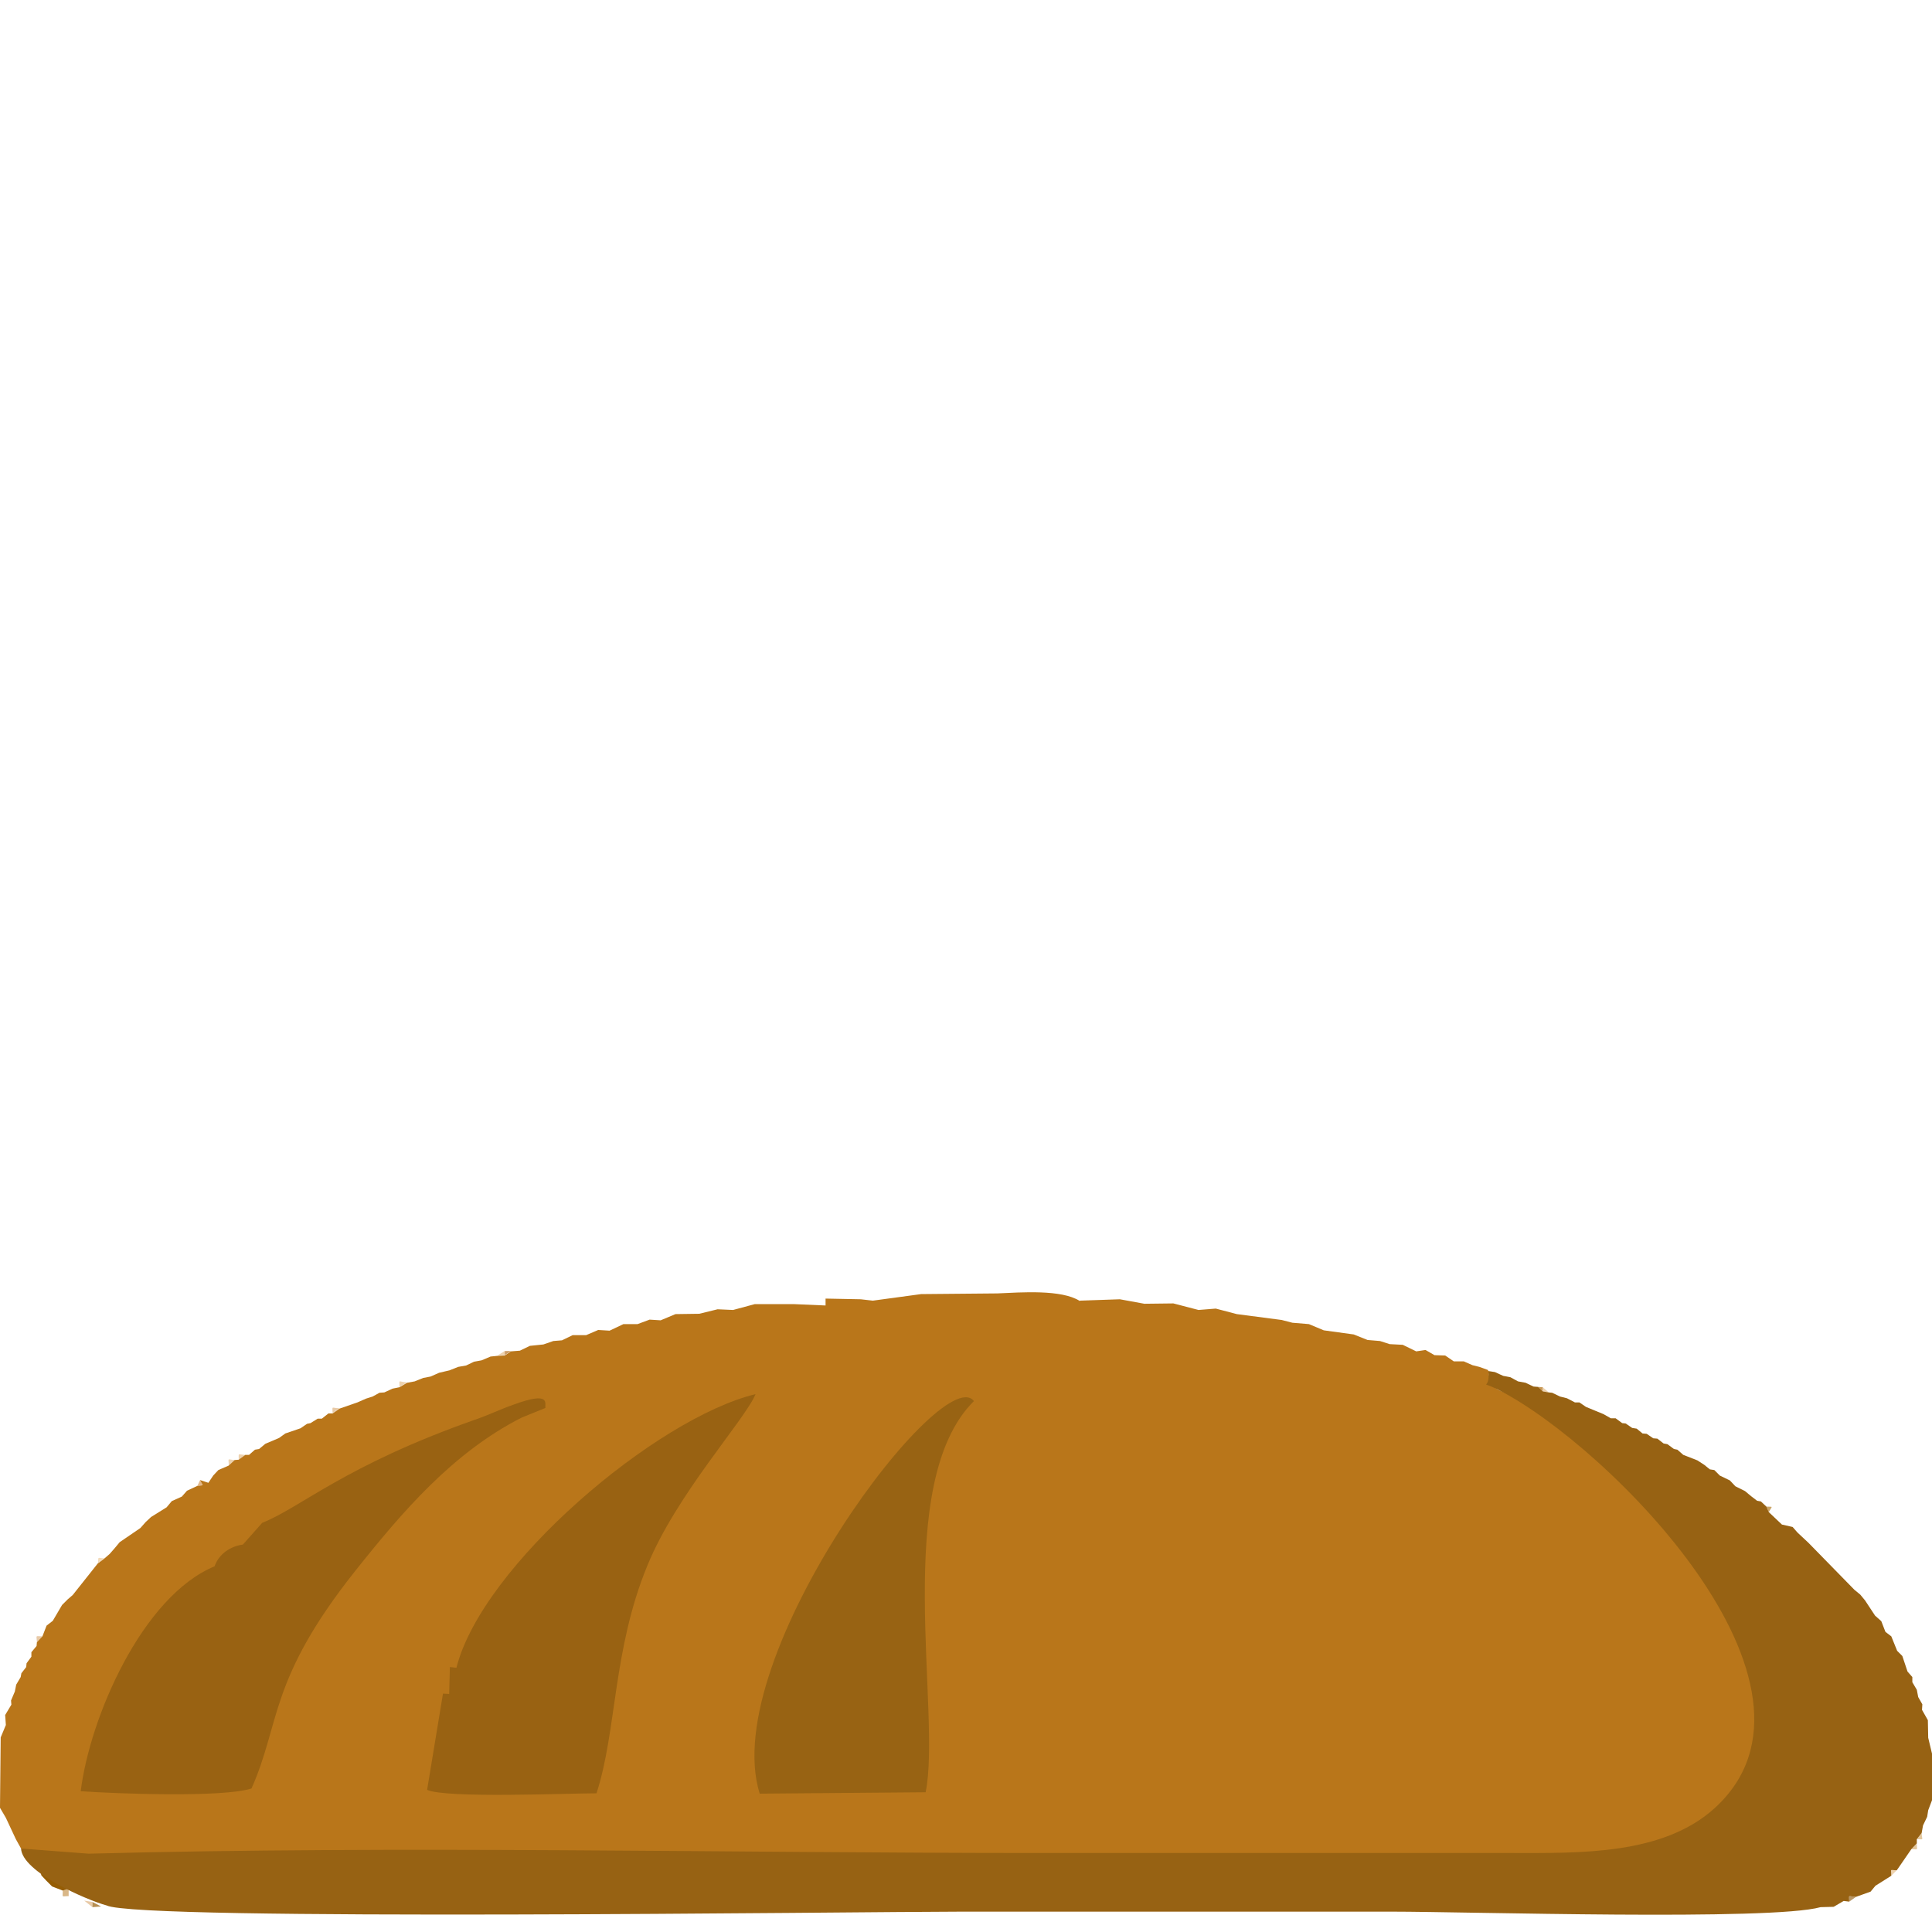 <?xml version="1.0" encoding="UTF-8"?>
<!DOCTYPE svg PUBLIC "-//W3C//DTD SVG 1.1//EN" "http://www.w3.org/Graphics/SVG/1.1/DTD/svg11.dtd">
<!-- Creator: CorelDRAW -->
<svg xmlns="http://www.w3.org/2000/svg" xml:space="preserve" width="56px" height="56px" version="1.1" style="shape-rendering:geometricPrecision; text-rendering:geometricPrecision; image-rendering:optimizeQuality; fill-rule:evenodd; clip-rule:evenodd"
viewBox="0 0 56000 56000"
 xmlns:xlink="http://www.w3.org/1999/xlink"
 xmlns:xodm="http://www.corel.com/coreldraw/odm/2003">
 <defs>
  <style type="text/css">
   <![CDATA[
    .fil18 {fill:#955D05}
    .fil24 {fill:#976213}
    .fil23 {fill:#986313}
    .fil22 {fill:#996212}
    .fil14 {fill:#B68E52}
    .fil17 {fill:#B9761A}
    .fil11 {fill:#B99665}
    .fil5 {fill:#C7A884}
    .fil6 {fill:#C89856}
    .fil2 {fill:#C9AD8D}
    .fil20 {fill:#CAAB8A}
    .fil8 {fill:#CBA668}
    .fil7 {fill:#CD9C66}
    .fil21 {fill:#CDA35F}
    .fil16 {fill:#D3AC74}
    .fil1 {fill:#D5B893}
    .fil3 {fill:#D6C6B0}
    .fil15 {fill:#D9B788}
    .fil9 {fill:#E3B88A}
    .fil10 {fill:#E3C89F}
    .fil4 {fill:#E6C699}
    .fil12 {fill:#E8CAA7}
    .fil0 {fill:#EDC595}
    .fil13 {fill:#EDD2AF}
    .fil19 {fill:#F3DAB9}
   ]]>
  </style>
 </defs>
 <g id="Слой_x0020_1">
 </g>
 <g id="Слой_x0020_1_0">
 </g>
 <g id="Слой_x0020_1_0_79">
 </g>
 <g id="Слой_x0020_1_0_3">
 </g>
 <g id="Слой_x0020_1_0_3_80">
 </g>
 <g id="Слой_x0020_1_0_3_81">
 </g>
 <g id="Слой_x0020_1_0_3_82">
 </g>
 <g id="Слой_x0020_1_0_3_83">
 </g>
 <g id="Слой_x0020_1_0_3_84">
 </g>
 <g id="Слой_x0020_1_0_3_85">
 </g>
 <g id="Слой_x0020_1_0_3_86">
 </g>
 <g id="Слой_x0020_1_0_3_87">
 </g>
 <g id="Слой_x0020_1_0_3_88">
 </g>
 <g id="Слой_x0020_1_0_3_89">
  <g id="_3028157431408">
   <polygon class="fil0" points="4830,43690 4980,43510 "/>
   <polygon class="fil0" points="3180,45040 3320,44880 "/>
   <polygon class="fil0" points="3030,45170 3180,45040 "/>
   <polygon class="fil0" points="1350,47120 1530,46980 "/>
   <polygon class="fil0" points="910,47890 1060,47710 "/>
   <polygon class="fil1" points="48330,41860 48520,42000 "/>
   <polygon class="fil1" points="50580,43220 50760,43370 "/>
   <polygon class="fil1" points="51960,44260 52100,44420 "/>
   <polygon class="fil1" points="54650,47300 54820,47430 "/>
   <polygon class="fil1" points="17670,38570 18070,38380 "/>
   <polygon class="fil1" points="40000,38870 40280,38960 "/>
   <polygon class="fil2" points="47120,41260 47310,41390 "/>
   <polygon class="fil2" points="47730,41560 47920,41690 "/>
   <polygon class="fil2" points="43330,39770 43570,39880 "/>
   <polygon class="fil2" points="2090,54970 2330,55100 "/>
   <polygon class="fil3" points="46480,40990 46690,41110 "/>
   <polygon class="fil3" points="53920,46220 54060,46390 "/>
   <polygon class="fil3" points="42430,39460 42680,39570 "/>
   <polygon class="fil3" points="620,53730 760,53920 "/>
   <polygon class="fil3" points="44220,40080 44450,40190 "/>
   <polygon class="fil4" points="45420,40530 45650,40650 "/>
   <polygon class="fil4" points="35240,37930 35850,38090 "/>
   <polygon class="fil4" points="19150,38260 19580,38080 "/>
   <polygon class="fil4" points="470,48830 600,48610 "/>
   <polygon class="fil4" points="55880,49860 55710,49560 "/>
   <polygon class="fil5" points="44990,40370 45220,40480 "/>
   <polygon class="fil5" points="45780,40650 45970,40780 "/>
   <polygon class="fil5" points="53750,46080 53920,46220 "/>
   <polygon class="fil5" points="55890,52470 56000,52180 "/>
   <polygon class="fil5" points="53150,55270 53440,55100 "/>
   <polygon class="fil6" points="44580,40200 44720,40210 44720,40330 "/>
   <polygon class="fil6" points="55740,52910 55860,52660 "/>
   <polygon class="fil7" points="14630,39280 14630,39160 14810,39160 "/>
   <polygon class="fil7" points="1960,46360 2110,46230 "/>
   <path class="fil8" d="M51200 43670c210,10 170,-30 70,160l-70 -160z"/>
   <polygon class="fil8" points="55430,48760 55560,48980 "/>
   <path class="fil9" d="M5720 43070l80 -170c90,190 130,140 -80,170z"/>
   <polygon class="fil9" points="10360,40640 10610,40530 "/>
   <polygon class="fil9" points="7510,42000 7690,41850 "/>
   <polygon class="fil9" points="7220,42160 7390,42010 "/>
   <polygon class="fil9" points="6180,42770 6330,42610 "/>
   <polygon class="fil9" points="5270,43380 5420,43210 "/>
   <polygon class="fil9" points="4070,44290 4220,44120 "/>
   <polygon class="fil9" points="620,48500 760,48320 "/>
   <polygon class="fil9" points="770,48210 910,48020 "/>
   <polygon class="fil9" points="13960,39420 14220,39320 "/>
   <polygon class="fil9" points="43780,39920 44000,40040 "/>
   <path class="fil10" d="M55560 53310l140 -180c10,230 80,180 -140,180z"/>
   <path class="fil10" d="M55400 53600l160 -170c0,220 60,170 -160,170z"/>
   <polygon class="fil10" points="32460,37660 33170,37790 "/>
   <polygon class="fil10" points="1800,46520 1960,46360 "/>
   <polygon class="fil10" points="16290,38850 16600,38700 "/>
   <polygon class="fil10" points="12020,40030 12270,39930 "/>
   <path class="fil11" d="M53600 55120c0,-220 -50,-150 200,-140l-200 140z"/>
   <polygon class="fil11" points="49400,42460 49560,42590 "/>
   <polygon class="fil11" points="52100,44420 52260,44570 "/>
   <polygon class="fil11" points="55290,48450 55430,48610 "/>
   <polygon class="fil11" points="760,53920 920,54070 "/>
   <polygon class="fil12" points="2440,55090 2680,55130 2680,55280 "/>
   <path class="fil12" d="M9640 40960c0,-220 -50,-150 200,-140l-200 140z"/>
   <path class="fil12" d="M1070 47600c-10,-220 -60,-170 160,-170l-160 170z"/>
   <polygon class="fil12" points="9330,41110 9520,40970 "/>
   <polygon class="fil12" points="21250,37960 21880,37790 "/>
   <polygon class="fil12" points="51040,43520 51200,43670 "/>
   <polygon class="fil12" points="37940,38380 38370,38560 "/>
   <polygon class="fil12" points="20,50360 170,50000 "/>
   <polygon class="fil12" points="40660,38980 41050,39170 "/>
   <polygon class="fil12" points="12480,39890 12730,39780 "/>
   <path class="fil13" d="M11580 40200c0,-230 -50,-150 220,-130l-220 130z"/>
   <path class="fil13" d="M6630 42480c0,-230 -60,-180 170,-160l-170 160z"/>
   <path class="fil13" d="M6920 42310c0,-210 -40,-150 190,-140l-190 140z"/>
   <path class="fil13" d="M54820 54370c0,-220 -60,-160 160,-160l-160 160z"/>
   <polygon class="fil13" points="14420,39290 14630,39160 14630,39280 "/>
   <polygon class="fil13" points="44720,40330 44720,40210 44890,40360 "/>
   <polygon class="fil13" points="11140,40350 11380,40240 "/>
   <polygon class="fil13" points="49200,42330 49400,42460 "/>
   <polygon class="fil13" points="34010,37780 34740,37970 "/>
   <polygon class="fil13" points="4220,44120 4380,43970 "/>
   <polygon class="fil13" points="3320,44880 3470,44700 "/>
   <polygon class="fil13" points="150,49710 330,49410 "/>
   <polygon class="fil14" points="2680,55280 2680,55130 2930,55260 "/>
   <polygon class="fil14" points="50760,43370 50930,43500 "/>
   <polygon class="fil14" points="52260,44570 52420,44720 "/>
   <polygon class="fil14" points="54990,47850 55140,48000 "/>
   <polygon class="fil14" points="1200,54360 1350,54520 "/>
   <path class="fil15" d="M1820 54800l170 -60 0 220c-220,0 -170,60 -170,-160z"/>
   <polygon class="fil15" points="46830,41110 47020,41250 "/>
   <polygon class="fil15" points="9000,41240 9210,41110 "/>
   <polygon class="fil15" points="48620,42020 48790,42170 "/>
   <polygon class="fil15" points="49690,42610 49850,42770 "/>
   <polygon class="fil15" points="50140,42910 50300,43080 "/>
   <polygon class="fil15" points="20270,38070 20800,37940 "/>
   <polygon class="fil15" points="37150,38260 37460,38340 "/>
   <polygon class="fil15" points="18480,38380 18830,38240 "/>
   <polygon class="fil15" points="16990,38690 17340,38540 "/>
   <polygon class="fil15" points="39240,38680 39640,38840 "/>
   <polygon class="fil15" points="15070,39140 15360,39000 "/>
   <polygon class="fil15" points="41890,39290 42140,39460 "/>
   <polygon class="fil15" points="42880,39620 43130,39710 "/>
   <polygon class="fil15" points="1350,54520 1510,54680 "/>
   <polygon class="fil15" points="170,52690 0,52400 "/>
   <polygon class="fil16" points="10800,40470 11000,40360 "/>
   <polygon class="fil16" points="8710,41390 8900,41260 "/>
   <polygon class="fil16" points="47440,41410 47610,41550 "/>
   <polygon class="fil16" points="8090,41680 8270,41540 "/>
   <polygon class="fil16" points="48040,41700 48220,41840 "/>
   <polygon class="fil16" points="320,49290 430,49030 "/>
   <polygon class="fil16" points="15750,38960 16040,38860 "/>
   <polygon class="fil16" points="56000,50830 55890,50370 "/>
   <polygon class="fil16" points="41320,39130 41580,39280 "/>
   <polygon class="fil16" points="13510,39570 13740,39460 "/>
   <polygon class="fil16" points="13030,39710 13280,39610 "/>
   <polygon class="fil16" points="54220,54830 54360,54660 "/>
   <path class="fil17" d="M31300 37700l1160 -40 710 130 840 -10 730 190 500 -40 610 160 1300 170 310 80 480 40 430 180 870 120 400 160 360 30 280 90 380 20 390 190 270 -40 260 150 310 10 250 170 290 0 250 110 200 50 250 90 10 30c70,620 280,490 940,830 320,160 600,360 930,450 660,170 2240,1340 2660,1930 490,240 1390,1410 1580,2030l1260 2670c1080,1160 460,3960 -780,5090 -1500,1360 -4110,1480 -6060,1480 -4560,0 -9280,0 -13850,0 -9110,0 -18320,-240 -27400,0l-1810 -640 -150 -270 -290 -620 -170 -290 20 -2040 150 -360 -20 -290 180 -300 -10 -120 110 -260 40 -200 130 -220 20 -110 140 -180 10 -110 140 -190 0 -130 150 -180 10 -110 160 -170 120 -310 180 -140 270 -460 160 -160 150 -130 730 -920 190 -140 150 -130 140 -160 150 -180 600 -410 150 -170 160 -150 450 -280 150 -180 290 -130 150 -170 300 -140c210,-30 170,20 80,-170l240 80 140 -210 150 -160 300 -130 170 -160 120 -10 190 -140 110 0 170 -150 120 -20 180 -150 400 -170 180 -130 440 -150 190 -130 100 -20 210 -130 120 0 190 -150 120 0 200 -140 520 -180 250 -110 190 -60 200 -110 140 -10 240 -110 200 -40 220 -130 220 -40 250 -100 210 -40 250 -110 300 -70 250 -100 230 -40 230 -110 220 -40 260 -110 200 -20 210 -10 180 -120 260 -20 290 -140 390 -40 290 -100 250 -20 310 -150 390 0 350 -150 330 20 400 -190 410 0 350 -130 320 20 430 -180 690 -10 530 -130 450 20 630 -170 1120 0 930 40 0 -200 1020 20 350 40 1400 -190 2210 -20c690,-30 1860,-120 2390,220l0 -10z"/>
   <path class="fil18" d="M1990 54740l-170 60 -310 -120 -160 -160 -150 -160 -50 -180c110,-200 -60,-310 200,-20 510,130 90,-80 470,220 560,450 240,230 170,360l0 0z"/>
   <path class="fil19" d="M2840 45310c20,-210 -30,-150 190,-140l-190 140z"/>
   <polygon class="fil20" points="54350,46830 54530,46990 "/>
   <polygon class="fil21" points="55600,49190 55720,49400 "/>
   <path class="fil22" d="M12840 49090l180 10 20 -780 190 20c750,-2970 5800,-7240 8670,-7930 -310,750 -2300,2910 -3140,4980 -1000,2430 -880,4780 -1470,6590 -850,0 -4360,150 -4910,-100l460 -2790 0 0z"/>
   <path class="fil22" d="M15120 41090c-1990,1010 -3460,2730 -4820,4440 -2520,3170 -2160,4400 -3010,6310 -850,270 -3920,150 -4950,80 260,-2130 1780,-5650 3880,-6520 120,-350 450,-580 820,-630l560 -630c1130,-450 2390,-1660 6170,-2990 410,-140 700,-290 1100,-430 1130,-420 910,-20 940,90l-690 280z"/>
   <path class="fil23" d="M28230 40610c-2400,2380 -930,9060 -1400,11340l-4810 40c-1240,-3980 5470,-12780 6240,-11330l-30 -50 0 0z"/>
   <path class="fil24" d="M2570 53730c9080,-240 18440,-20 27550,-20 4570,0 9140,0 13700,0 1950,0 4370,70 5880,-1300 3890,-3540 -3100,-10500 -6240,-12110 -660,-340 -250,60 -320,-560l190 30 240 110 210 40 220 120 220 40 230 110 130 10 140 130 170 30 100 10 230 110 200 50 230 120 130 0 190 130 510 210 210 120 140 0 190 140 100 10 190 130 130 20 170 140 120 10 190 130 120 10 180 140 110 20 190 140 100 20 170 150 410 160 200 130 160 130 130 20 160 160 290 140 160 170 280 140 180 150 170 130 110 20 160 150 70 160 380 360 310 70 140 160 160 150 160 150 1330 1360 170 140 140 170 290 440 180 160 120 310 170 130 170 420 150 150 150 450 140 160 0 150 130 220 40 210 120 210 -10 160 170 300 10 510 110 460 0 1350 -110 290 -30 190 -120 250 -40 220 -140 180 0 120 -160 170 -420 610c-220,0 -160,-60 -160,160l-460 290 -140 170 -420 150c-250,-10 -200,-80 -200,140l-160 -20 -290 170 -380 10c-1430,400 -10240,130 -12410,130 -4170,0 -8330,0 -12500,0 -2900,0 -23830,280 -24770,-180 -590,-160 -2450,-970 -2480,-1650l1960 150 0 0z"/>
  </g>
 </g>
</svg>
